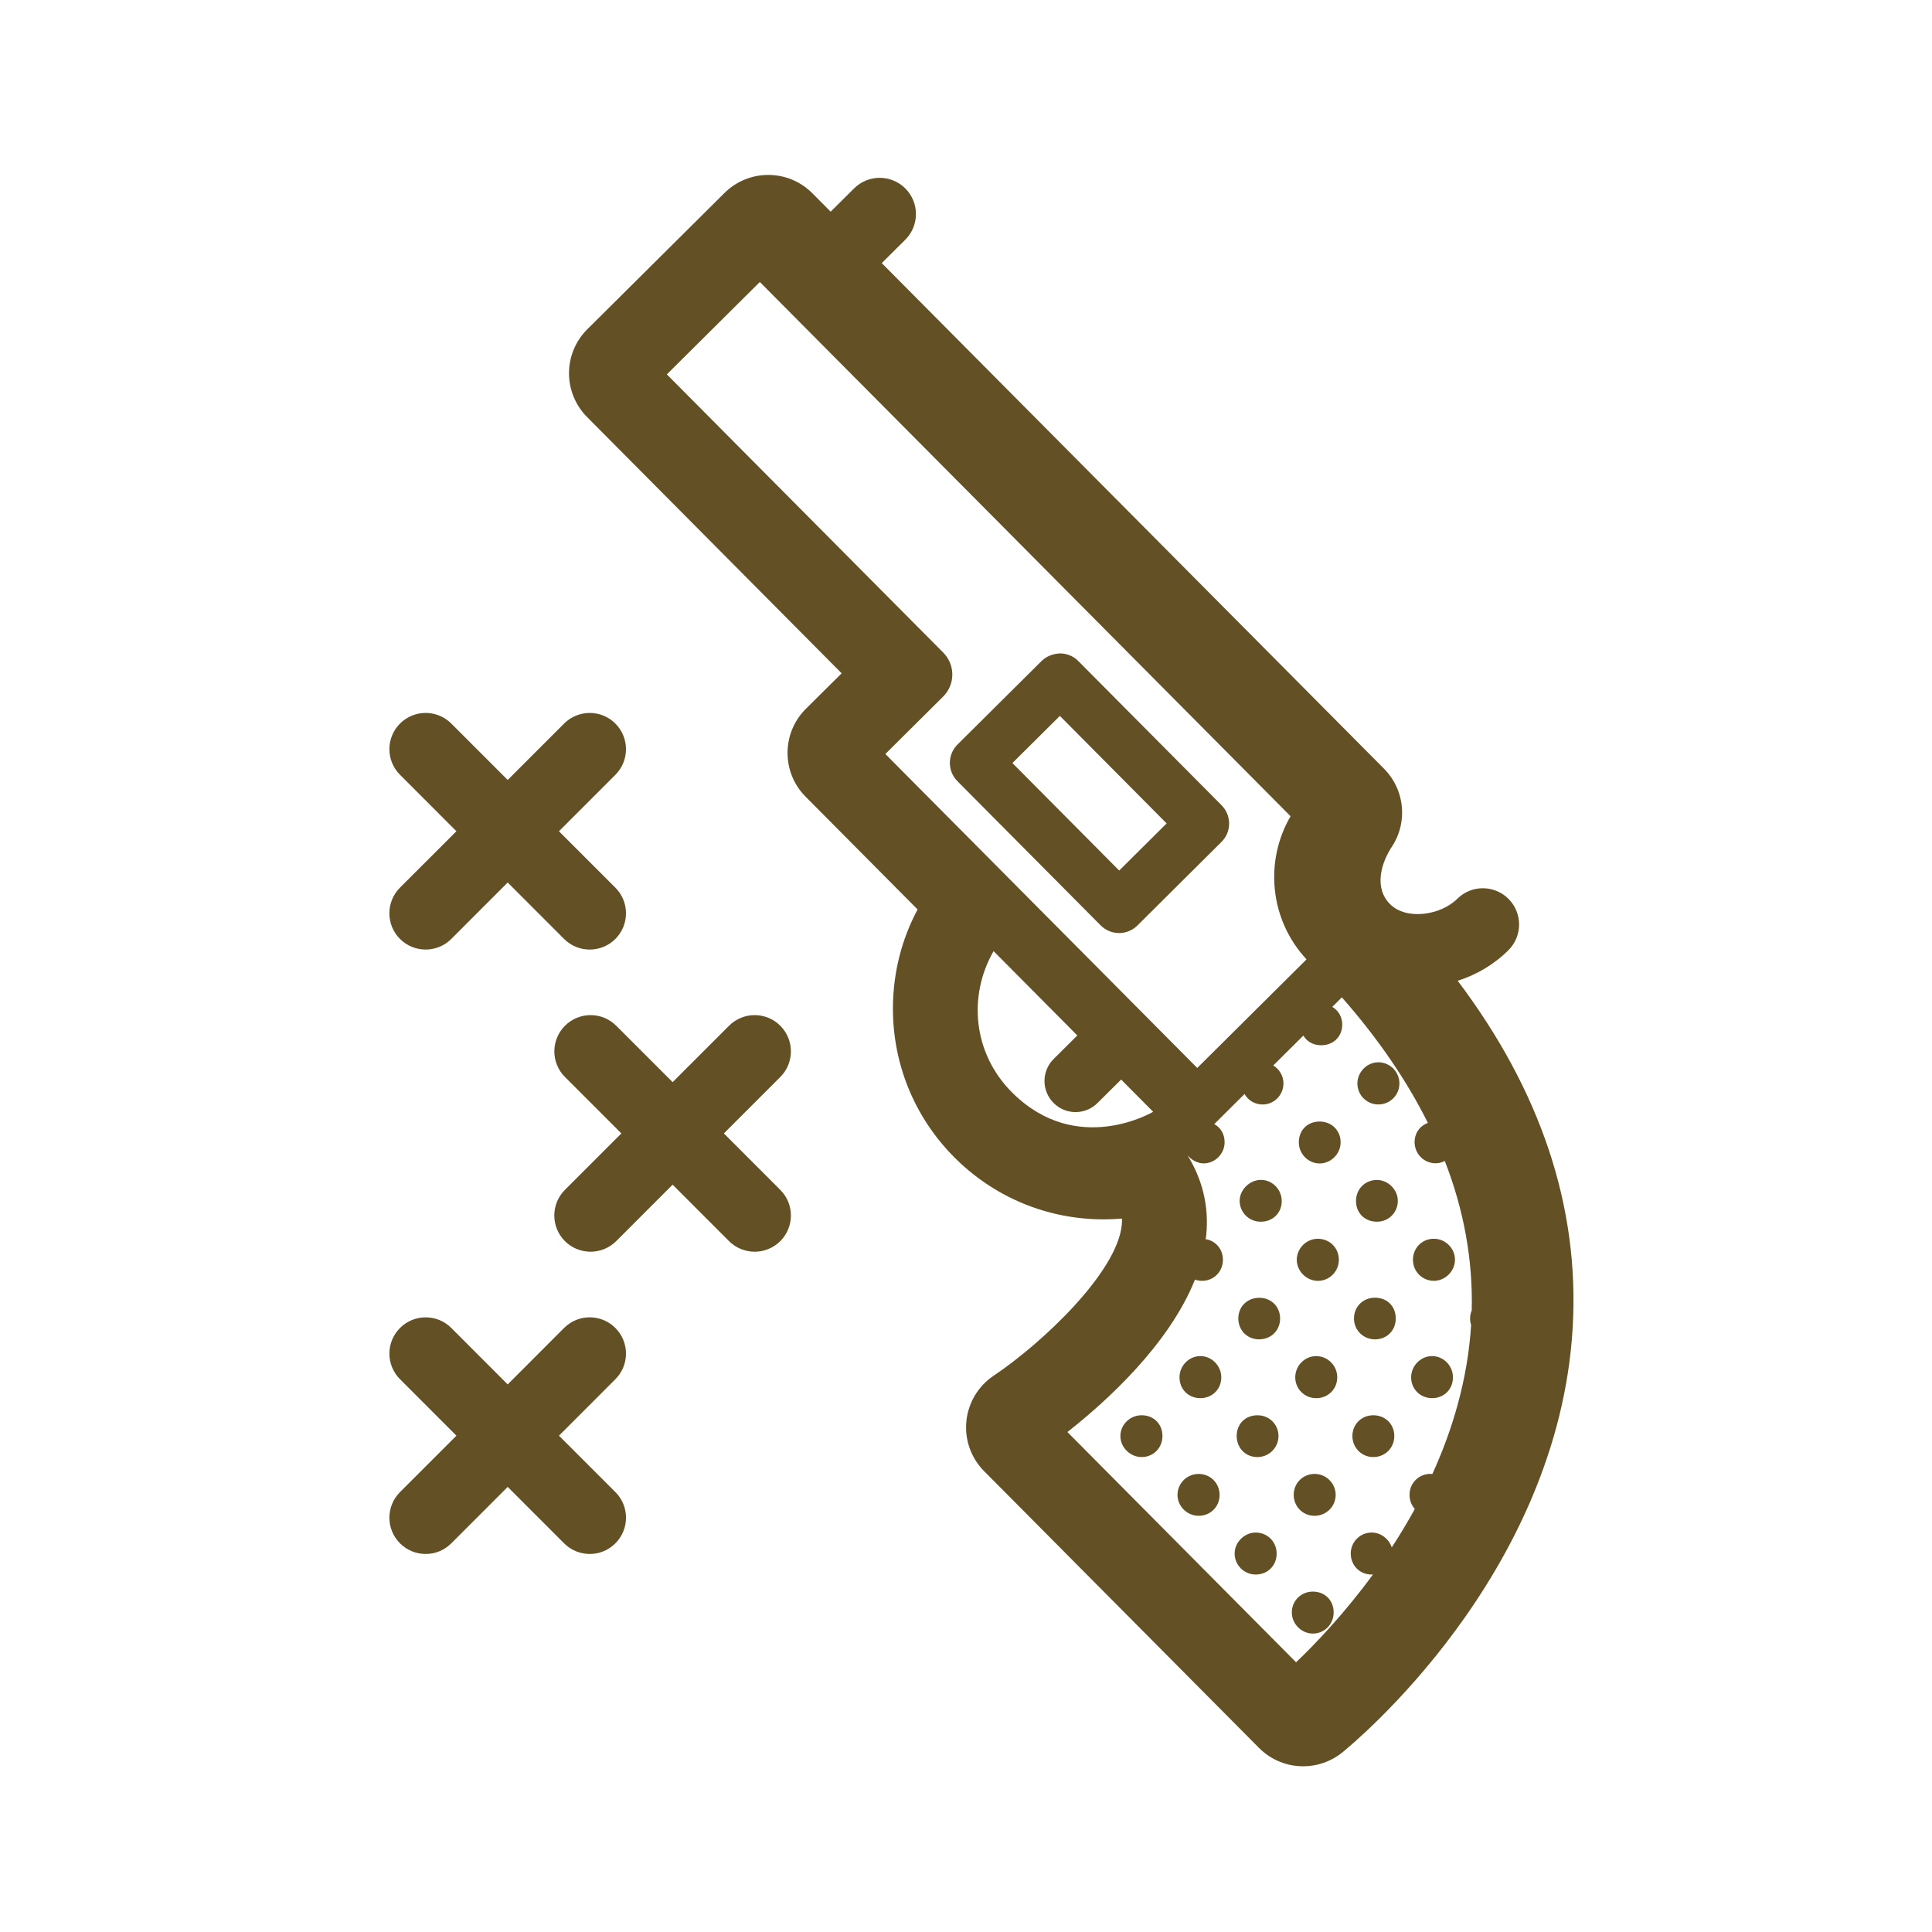 <?xml version="1.0" encoding="utf-8"?>
<!-- Generator: Adobe Illustrator 15.1.0, SVG Export Plug-In . SVG Version: 6.00 Build 0)  -->
<!DOCTYPE svg PUBLIC "-//W3C//DTD SVG 1.1//EN" "http://www.w3.org/Graphics/SVG/1.1/DTD/svg11.dtd">
<svg version="1.1" id="Layer_1" xmlns="http://www.w3.org/2000/svg" xmlns:xlink="http://www.w3.org/1999/xlink" x="0px" y="0px"
	 width="504px" height="504px" viewBox="144 54 504 504" enable-background="new 144 54 504 504" xml:space="preserve">
<style>path{fill:#635024;}</style>
<path d="M503.696,331.118c-2.992-0.073-5.567,2.458-5.593,5.493c-0.02,3.064,2.459,5.537,5.532,5.508
	c3.085-0.043,5.49-2.535,5.425-5.615C508.999,333.581,506.615,331.188,503.696,331.118L503.696,331.118z M462.688,264.08
	l-37.391-37.63c-1.26-1.278-2.978-1.988-4.77-1.998c-1.782,0.093-3.511,0.705-4.788,1.963l-21.96,21.812
	c-2.638,2.63-2.653,6.903-0.023,9.552l37.385,37.634c1.265,1.268,2.982,1.988,4.774,1.993h0.024c1.781,0,3.494-0.71,4.76-1.958
	l21.947-21.818c2.649-2.623,2.664-6.902,0.039-9.55H462.688z M435.965,281.1l-27.857-28.045l12.377-12.3l27.854,28.05L435.965,281.1
	L435.965,281.1z"/>
<path d="M524.264,309.85c4.833-1.527,9.387-4.162,13.23-7.962c3.7-3.687,3.729-9.674,0.048-13.38
	c-3.688-3.707-9.675-3.722-13.38-0.045c-4.334,4.31-13.271,5.67-17.533,1.4c-4.266-4.26-2.396-10.796,0.7-15.34
	c1.575-2.53,2.432-5.468,2.439-8.494c0.011-4.31-1.683-8.437-4.71-11.487L374.02,122.636l6.126-6.08
	c3.706-3.688,3.726-9.68,0.05-13.372c-3.683-3.706-9.676-3.736-13.382-0.044l-6.12,6.08l-4.77-4.802
	c-3.172-3.192-7.338-4.783-11.495-4.783c-4.138,0-8.27,1.566-11.433,4.705l-35.76,35.53c-3.06,3.03-4.784,7.148-4.8,11.447
	c-0.014,4.3,1.685,8.426,4.716,11.477l66.41,66.85l-9.328,9.258c-6.35,6.31-6.39,16.578-0.08,22.928l29.22,29.42
	c-4.18,7.805-6.404,16.575-6.438,25.682c-0.04,14.684,5.63,28.514,15.976,38.934c10.404,10.463,24.26,16.229,39.012,16.229
	c1.59,0,3.177-0.073,4.76-0.205c0.033,0.581,0.005,1.136-0.05,1.674c-1.22,12.343-20.676,30.77-33.444,39.33
	c-4.011,2.696-6.614,7.045-7.091,11.861c-0.483,4.818,1.221,9.603,4.628,13.028l71.717,72.2c3.157,3.17,7.324,4.785,11.51,4.785
	c3.575,0,7.17-1.17,10.146-3.556c2.301-1.859,56.5-46.031,60.178-111.109C556.043,368.837,545.928,338.58,524.264,309.85
	L524.264,309.85z M374.96,250.696l15.07-14.972c1.533-1.518,2.394-3.57,2.4-5.718c0.01-2.16-0.838-4.216-2.35-5.748l-72.124-72.593
	l24.26-24.103L480.67,266.93c-6.854,11.74-5.46,27.006,4.167,37.342l-28.51,28.326L374.96,250.696L374.96,250.696z M408.01,338.978
	c-10.225-10.23-11.512-25.178-4.819-36.86l21.848,22l-6.174,6.135c-3.173,3.153-3.188,8.274-0.034,11.462
	c1.586,1.593,3.677,2.396,5.752,2.396c2.066,0,4.133-0.793,5.714-2.36l6.174-6.13l8.354,8.412
	C444.816,344.024,424.953,355.921,408.01,338.978L408.01,338.978z M527.77,399.691c-0.899,14.145-4.816,27.227-10.114,38.845
	c-0.16-0.02-0.318-0.05-0.484-0.05c-2.96,0-5.336,2.272-5.463,5.22c-0.074,1.533,0.465,2.914,1.375,3.938
	c-1.938,3.51-3.945,6.869-6.017,10.02c-0.711-2.144-2.732-3.803-5.077-3.866c-3.057-0.09-5.582,2.335-5.62,5.404
	c-0.04,3.125,2.35,5.56,5.453,5.544c0.12,0,0.239-0.03,0.357-0.034c-7.6,10.384-15.177,18.257-20.072,22.923l-59.653-60.06
	c10.037-7.883,26.468-22.722,33.278-39.765c0.606,0.215,1.264,0.332,1.964,0.321c3.1-0.083,5.415-2.56,5.325-5.684
	c-0.077-2.68-1.968-4.793-4.504-5.195c0.051-0.347,0.122-0.693,0.156-1.04c0.74-7.447-0.97-14.521-4.905-20.857
	c1.038,1.233,2.58,2.109,4.181,2.135c2.987,0.034,5.52-2.492,5.515-5.523c0-2.124-1.058-3.843-2.698-4.729l7.894-7.843
	c0.926,1.626,2.634,2.714,4.689,2.728c3.045,0.021,5.509-2.496,5.464-5.576c-0.022-1.947-1.096-3.651-2.651-4.606l7.848-7.794
	c0.872,1.504,2.458,2.463,4.446,2.521c3.206,0.104,5.61-2.1,5.688-5.22c0.068-2.08-0.964-3.833-2.59-4.787l2.497-2.482
	c9.46,10.75,16.926,21.688,22.443,32.755c-2.105,0.76-3.5,2.696-3.467,5.109c0.04,2.943,2.403,5.347,5.342,5.42
	c0.896,0.03,1.758-0.21,2.536-0.605c5,12.833,7.335,25.842,7.029,38.954c-0.307,0.77-0.482,1.609-0.425,2.525
	c0.034,0.49,0.123,0.931,0.266,1.36L527.77,399.691z"/>
<path d="M471.666,453.798c-3.01-0.045-5.605,2.511-5.586,5.503c0.023,2.934,2.364,5.336,5.287,5.44
	c3.158,0.105,5.597-2.17,5.67-5.304C477.115,456.313,474.761,453.852,471.666,453.798L471.666,453.798z M487.373,407.766
	c-3.03-0.006-5.514,2.529-5.48,5.604c0.03,2.932,2.376,5.302,5.318,5.365c3.135,0.088,5.597-2.268,5.637-5.356
	c0.04-3.075-2.43-5.6-5.474-5.615L487.373,407.766z M486.49,469.201c-3.117,0.004-5.53,2.428-5.492,5.512
	c0.04,2.885,2.443,5.342,5.313,5.431c3.065,0.104,5.543-2.307,5.598-5.415c0.038-3.208-2.248-5.528-5.416-5.528L486.49,469.201z
	 M472.063,423.201c-3.09-0.004-5.315,2.11-5.443,5.15c-0.123,3.192,2.12,5.666,5.22,5.75c3.073,0.093,5.61-2.313,5.678-5.372
	C477.58,425.649,475.157,423.202,472.063,423.201L472.063,423.201z M487.632,377.161c-3.03,0.082-5.479,2.717-5.336,5.723
	c0.146,2.885,2.62,5.253,5.519,5.253c3.034,0.006,5.503-2.525,5.453-5.596C493.214,379.427,490.746,377.081,487.632,377.161
	L487.632,377.161z M518.325,377.161c-3.104-0.152-5.616,2.173-5.725,5.277c-0.105,3.094,2.292,5.635,5.349,5.692
	c3,0.056,5.596-2.472,5.609-5.479C523.589,379.77,521.225,377.298,518.325,377.161L518.325,377.161z M457.184,407.761
	c-3.006-0.023-5.492,2.513-5.487,5.566c0.015,3.025,2.213,5.303,5.225,5.405c3.134,0.118,5.616-2.207,5.675-5.297
	c0.063-3.055-2.42-5.654-5.41-5.674L457.184,407.761z M502.095,423.201c-2.977,0.07-5.258,2.37-5.297,5.343
	c-0.035,3.094,2.403,5.57,5.47,5.558c3.099-0.016,5.508-2.453,5.464-5.558C507.691,425.424,505.273,423.124,502.095,423.201
	L502.095,423.201z M502.62,392.529c-3.14,0.03-5.49,2.457-5.406,5.58c0.068,2.93,2.447,5.25,5.405,5.29
	c3.137,0.038,5.492-2.304,5.492-5.445c0-3.207-2.287-5.46-5.493-5.425H502.62z M488.127,346.575c-3.168,0.054-5.39,2.403-5.298,5.61
	c0.087,2.924,2.5,5.308,5.395,5.326c2.996,0.021,5.537-2.55,5.503-5.569C493.697,348.822,491.293,346.517,488.127,346.575
	L488.127,346.575z M472.93,361.797c-2.968,0.005-5.605,2.648-5.543,5.566c0.07,2.933,2.414,5.283,5.356,5.342
	c3.173,0.083,5.597-2.203,5.62-5.313C478.408,364.344,475.931,361.788,472.93,361.797L472.93,361.797z M441.63,423.201
	c-2.942,0.09-5.327,2.483-5.355,5.372c-0.03,2.986,2.546,5.542,5.575,5.527c3.091-0.017,5.444-2.45,5.4-5.593
	C447.196,425.355,444.813,423.104,441.63,423.201z M456.94,438.511c-3.08-0.13-5.65,2.216-5.765,5.28c-0.1,3,2.384,5.59,5.425,5.635
	c3.12,0.051,5.567-2.346,5.554-5.443C462.149,440.995,459.907,438.646,456.94,438.511L456.94,438.511z M517.654,407.761
	c-3-0.034-5.522,2.503-5.532,5.548c0,2.977,2.262,5.313,5.253,5.42c3.163,0.122,5.582-2.154,5.655-5.288
	C523.094,410.364,520.65,407.794,517.654,407.761L517.654,407.761z M503.05,361.816c-3.109,0.083-5.386,2.52-5.308,5.664
	c0.093,3.133,2.497,5.346,5.685,5.22c2.952-0.108,5.22-2.474,5.22-5.43C508.646,364.292,506.041,361.747,503.05,361.816
	L503.05,361.816z M486.844,438.501c-2.962,0.057-5.292,2.38-5.355,5.318c-0.063,3.104,2.326,5.59,5.386,5.609
	c3.085,0.021,5.567-2.423,5.562-5.478C492.416,440.901,489.889,438.438,486.844,438.501L486.844,438.501z M472.592,392.559
	c-3.05-0.04-5.386,2.095-5.543,5.058c-0.167,3.152,2.075,5.654,5.18,5.77c3.144,0.131,5.62-2.146,5.711-5.241
	C478.019,394.981,475.733,392.594,472.592,392.559L472.592,392.559z M248.345,298.94c1.846,1.847,4.27,2.767,6.688,2.767
	c2.43,0,4.847-0.92,6.693-2.766l14.713-14.726l14.71,14.727c1.847,1.847,4.275,2.767,6.7,2.767c2.417,0,4.84-0.92,6.682-2.766
	c3.692-3.69,3.692-9.688,0-13.38l-14.717-14.717l14.717-14.717c3.692-3.692,3.692-9.68,0-13.376c-3.687-3.692-9.684-3.692-13.38,0
	l-14.708,14.717l-14.718-14.722c-3.69-3.692-9.684-3.692-13.37,0c-3.698,3.696-3.698,9.684,0,13.376l14.71,14.718l-14.72,14.717
	c-3.693,3.696-3.693,9.694,0,13.386V298.94z M347.558,321.586c-3.692-3.696-9.685-3.696-13.37,0l-14.718,14.713l-14.717-14.713
	c-3.692-3.696-9.68-3.696-13.37,0c-3.692,3.69-3.692,9.681,0,13.37l14.716,14.718l-14.73,14.728c-3.69,3.682-3.69,9.68,0,13.37
	c1.847,1.837,4.275,2.762,6.694,2.762c2.414,0,4.842-0.925,6.688-2.76l14.717-14.73l14.716,14.73c1.846,1.835,4.274,2.76,6.688,2.76
	s4.837-0.925,6.683-2.76c3.69-3.697,3.69-9.69,0-13.372l-14.717-14.729l14.717-14.717c3.692-3.69,3.692-9.68,0-13.37H347.558z
	 M304.53,400.421c-3.695-3.695-9.683-3.695-13.38,0l-14.71,14.729l-14.714-14.729c-3.69-3.689-9.684-3.689-13.37,0
	c-3.698,3.697-3.698,9.69-0.006,13.37l14.722,14.73l-14.722,14.716c-3.692,3.691-3.692,9.685,0,13.37
	c1.846,1.852,4.27,2.776,6.688,2.776c2.43,0,4.842-0.926,6.688-2.775l14.718-14.723l14.712,14.723
	c1.846,1.85,4.274,2.775,6.693,2.775c2.422,0,4.846-0.926,6.682-2.775c3.697-3.69,3.697-9.685,0.005-13.37l-14.717-14.718
	l14.717-14.73C308.222,410.104,308.222,404.117,304.53,400.421L304.53,400.421z"/>
</svg>
